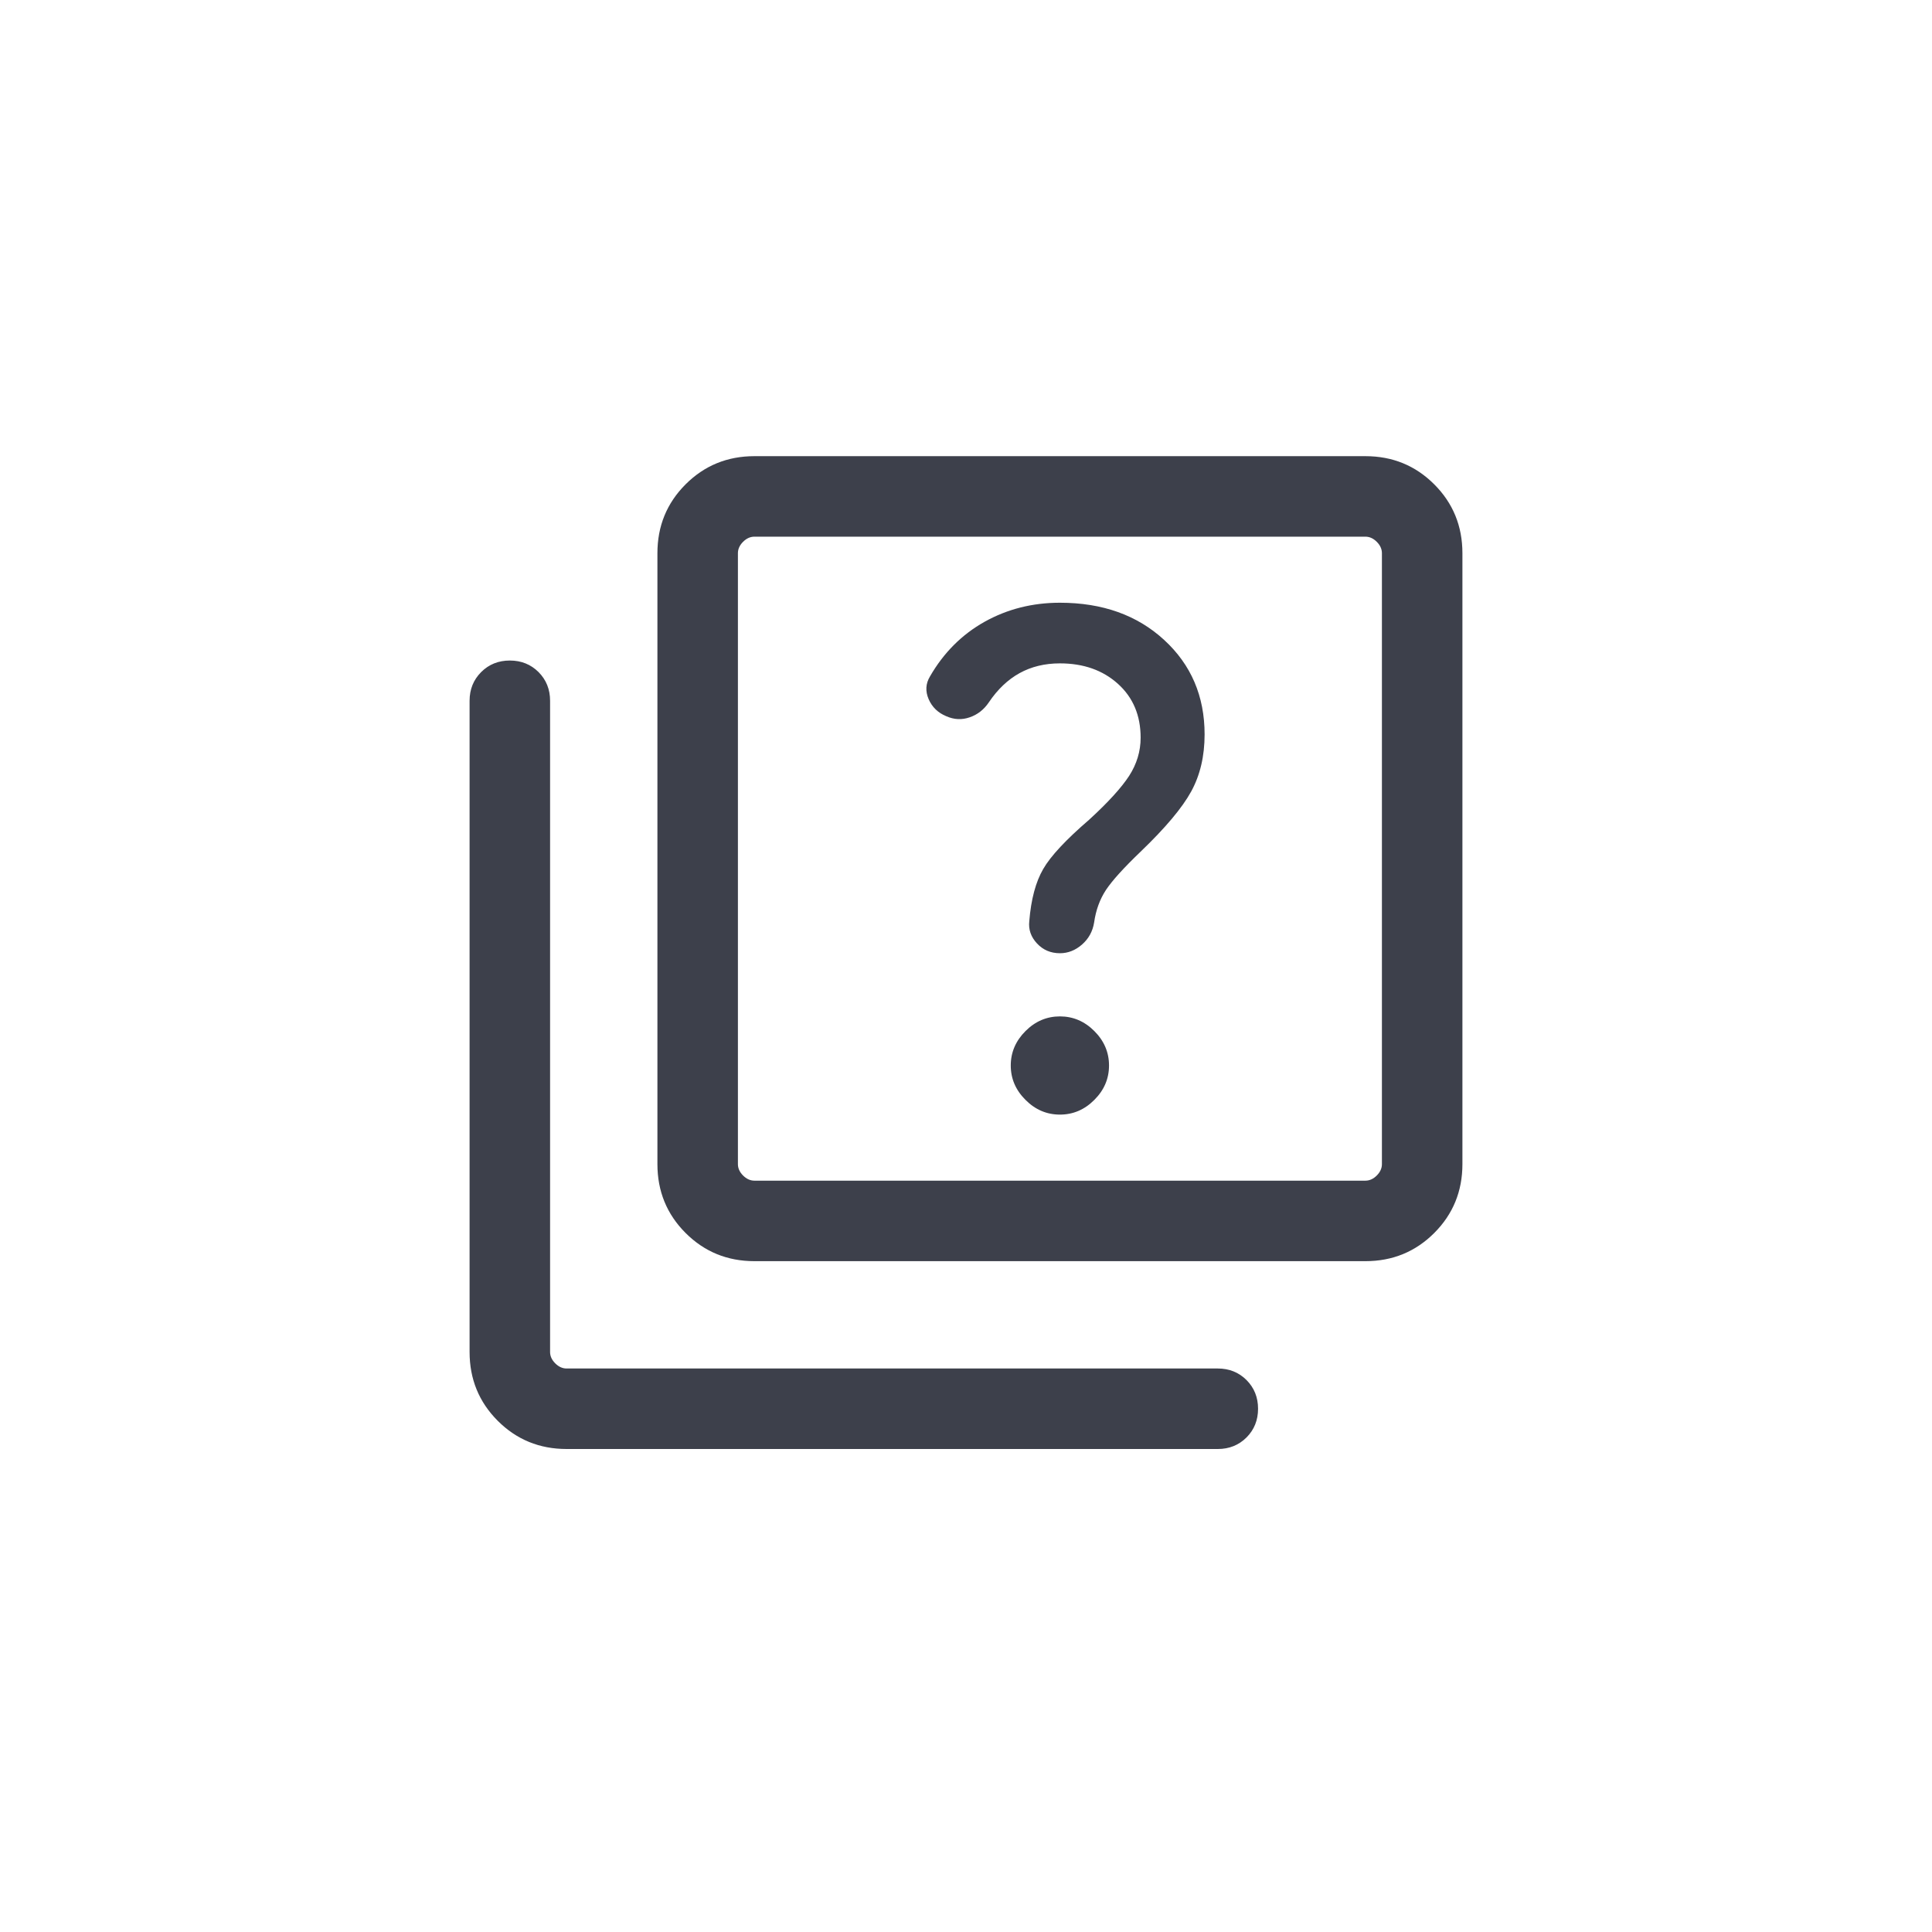 <svg width="36" height="36" viewBox="0 0 36 36" fill="none" xmlns="http://www.w3.org/2000/svg">
<mask id="mask0_2_6580" style="mask-type:alpha" maskUnits="userSpaceOnUse" x="6" y="6" width="24" height="24">
<rect x="6" y="6" width="24" height="24" fill="#D9D9D9"/>
</mask>
<g mask="url(#mask0_2_6580)">
<path d="M19.75 20.769C19.995 20.769 20.209 20.678 20.391 20.495C20.574 20.313 20.665 20.099 20.665 19.854C20.665 19.609 20.574 19.395 20.391 19.212C20.209 19.03 19.995 18.939 19.75 18.939C19.505 18.939 19.291 19.03 19.109 19.212C18.926 19.395 18.834 19.609 18.834 19.854C18.834 20.099 18.926 20.313 19.109 20.495C19.291 20.678 19.505 20.769 19.75 20.769ZM19.75 17.762C19.901 17.762 20.038 17.708 20.162 17.6C20.285 17.492 20.36 17.356 20.387 17.191C20.42 16.958 20.494 16.756 20.608 16.583C20.723 16.41 20.938 16.172 21.254 15.869C21.715 15.427 22.029 15.053 22.196 14.748C22.363 14.443 22.446 14.089 22.446 13.685C22.446 12.973 22.195 12.386 21.692 11.924C21.19 11.462 20.542 11.231 19.75 11.231C19.238 11.231 18.771 11.349 18.346 11.586C17.922 11.824 17.583 12.163 17.329 12.604C17.248 12.738 17.24 12.88 17.304 13.028C17.368 13.176 17.478 13.282 17.633 13.346C17.778 13.41 17.923 13.417 18.069 13.366C18.215 13.316 18.334 13.223 18.425 13.088C18.588 12.846 18.779 12.664 18.998 12.543C19.217 12.422 19.468 12.361 19.75 12.361C20.189 12.361 20.549 12.488 20.831 12.742C21.113 12.996 21.254 13.331 21.254 13.746C21.254 13.999 21.182 14.236 21.04 14.457C20.896 14.678 20.649 14.95 20.296 15.273C19.864 15.645 19.578 15.951 19.439 16.192C19.299 16.433 19.212 16.758 19.179 17.166C19.162 17.32 19.21 17.459 19.323 17.58C19.436 17.701 19.578 17.762 19.75 17.762ZM14.058 23.5C13.553 23.5 13.125 23.325 12.775 22.975C12.425 22.625 12.25 22.197 12.25 21.692V10.308C12.25 9.803 12.425 9.375 12.775 9.025C13.125 8.675 13.553 8.5 14.058 8.5H25.442C25.947 8.5 26.375 8.675 26.725 9.025C27.075 9.375 27.25 9.803 27.25 10.308V21.692C27.25 22.197 27.075 22.625 26.725 22.975C26.375 23.325 25.947 23.5 25.442 23.5H14.058ZM14.058 22H25.442C25.519 22 25.59 21.968 25.654 21.904C25.718 21.84 25.75 21.769 25.75 21.692V10.308C25.75 10.231 25.718 10.16 25.654 10.096C25.59 10.032 25.519 10 25.442 10H14.058C13.981 10 13.91 10.032 13.846 10.096C13.782 10.16 13.75 10.231 13.75 10.308V21.692C13.75 21.769 13.782 21.84 13.846 21.904C13.91 21.968 13.981 22 14.058 22ZM10.558 27C10.053 27 9.625 26.825 9.275 26.475C8.925 26.125 8.75 25.697 8.75 25.192V13.058C8.75 12.845 8.822 12.667 8.966 12.523C9.109 12.38 9.287 12.308 9.5 12.308C9.713 12.308 9.891 12.38 10.035 12.523C10.178 12.667 10.25 12.845 10.25 13.058V25.192C10.25 25.269 10.282 25.34 10.346 25.404C10.41 25.468 10.481 25.5 10.558 25.5H22.692C22.905 25.5 23.083 25.572 23.227 25.715C23.37 25.859 23.442 26.037 23.442 26.25C23.442 26.463 23.37 26.641 23.227 26.785C23.083 26.928 22.905 27 22.692 27H10.558Z" fill="#3D404B"/>
</g>
</svg>
